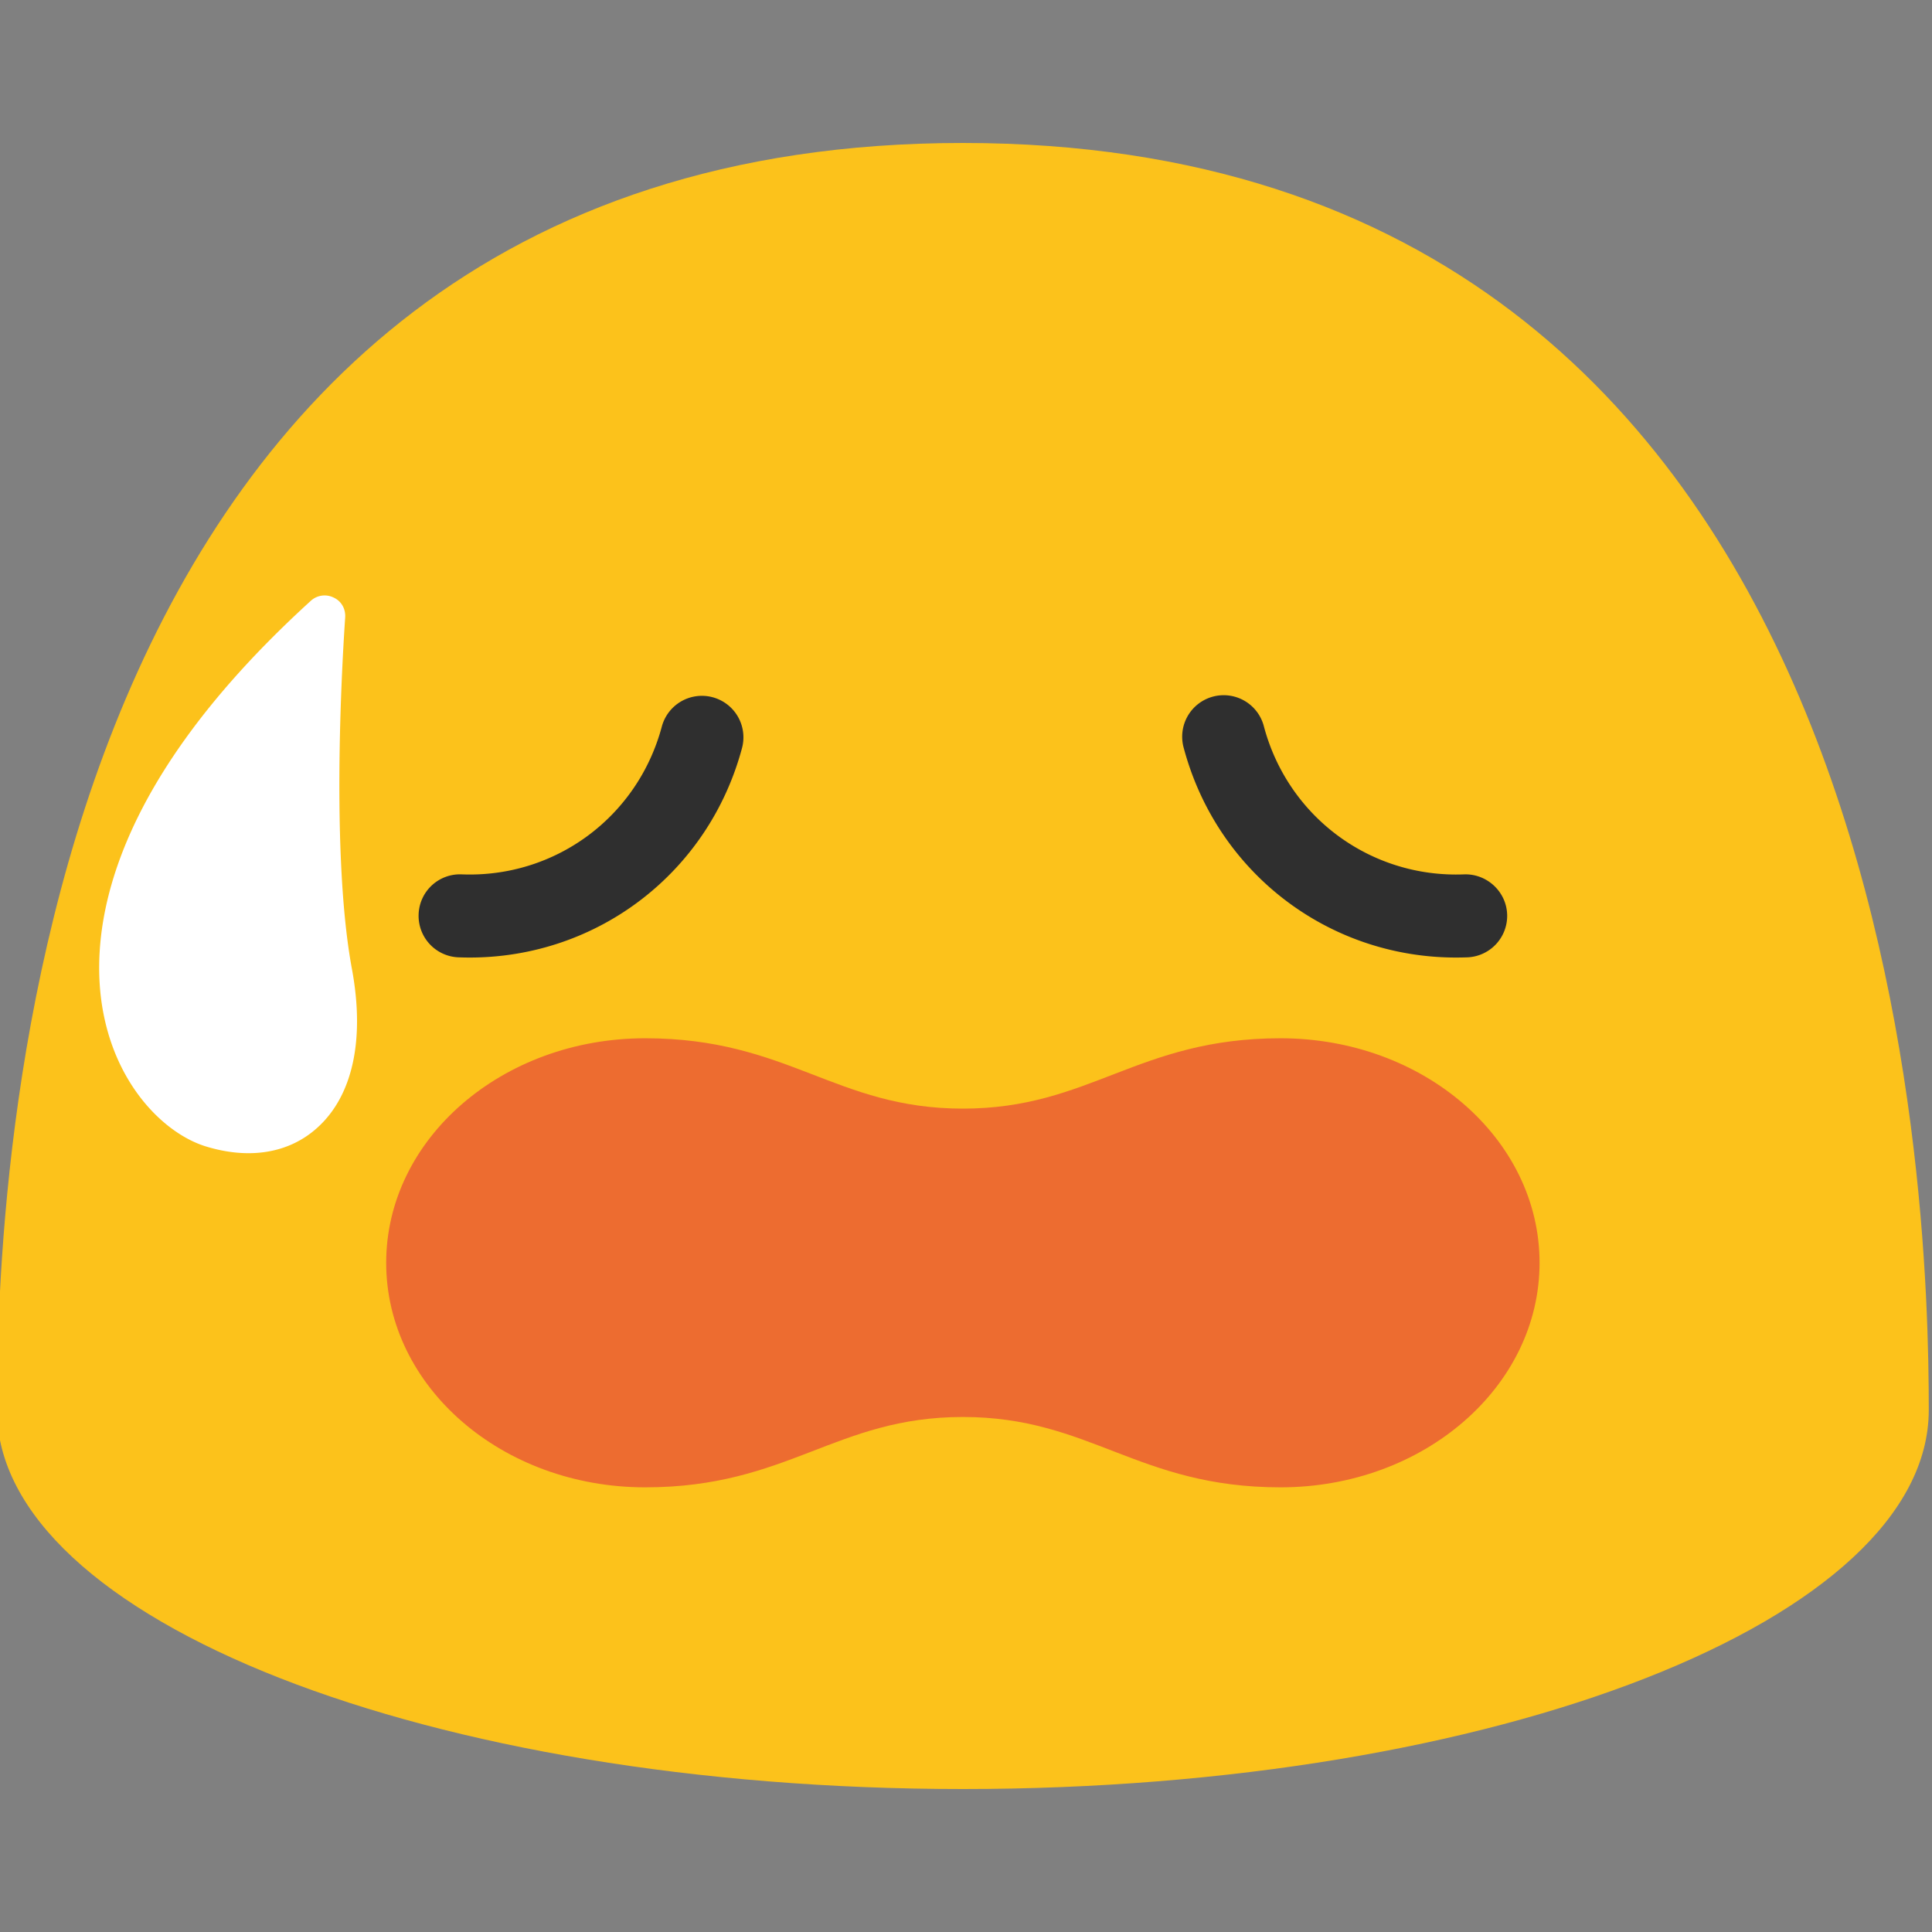 <svg id="图层_1" xmlns="http://www.w3.org/2000/svg" viewBox="0 0 128 128"><rect x="0" y="0" width="128" height="128" fill="#808080" stroke="none"/><g><path d="M-.2 93.417c0 13.88 28.647 25.111 63.991 25.111s63.995-11.231 63.995-25.111c0-13.866-1.474-83.945-63.995-83.945C1.275 9.472-.2 79.551-.2 93.417z" fill="#fcc21b"/></g><g><g><path d="M31.116 63.44c-.246 0-.491-.005-.738-.014a2.75 2.75 0 0 1-2.643-2.854 2.74 2.74 0 0 1 2.854-2.643c6.186.245 11.65-3.788 13.258-9.79a2.75 2.75 0 0 1 5.313 1.423c-2.214 8.261-9.572 13.878-18.044 13.878z" fill="#2f2f2f"/></g><g><path d="M96.472 63.44c-8.474 0-15.831-5.617-18.044-13.877a2.75 2.75 0 1 1 5.312-1.423c1.607 6.001 7.074 10.031 13.258 9.79 1.494-.055 2.795 1.124 2.854 2.643a2.75 2.75 0 0 1-2.643 2.854c-.247.008-.493.013-.737.013z" fill="#2f2f2f"/></g></g><g><g><path d="M6.935 67.536c1.038 4.691 4.105 7.608 6.68 8.41 2.891.893 5.511.465 7.376-1.203 2.369-2.106 3.191-5.838 2.332-10.508-1.568-8.394-.456-23.173-.455-23.313.043-.567-.241-1.092-.758-1.329a1.35 1.35 0 0 0-1.522.216C6.254 52.856 5.873 62.777 6.935 67.536z" fill="#fff"/></g></g><g><path d="M84.841 68.788c-9.477 0-12.608 4.661-21.048 4.661s-11.571-4.661-21.048-4.661-17.159 6.66-17.159 14.876S33.269 98.54 42.745 98.54s12.608-4.661 21.048-4.661 11.571 4.661 21.048 4.661S102 91.88 102 83.664s-7.683-14.876-17.159-14.876z" fill="#ed6c30"/></g></svg>